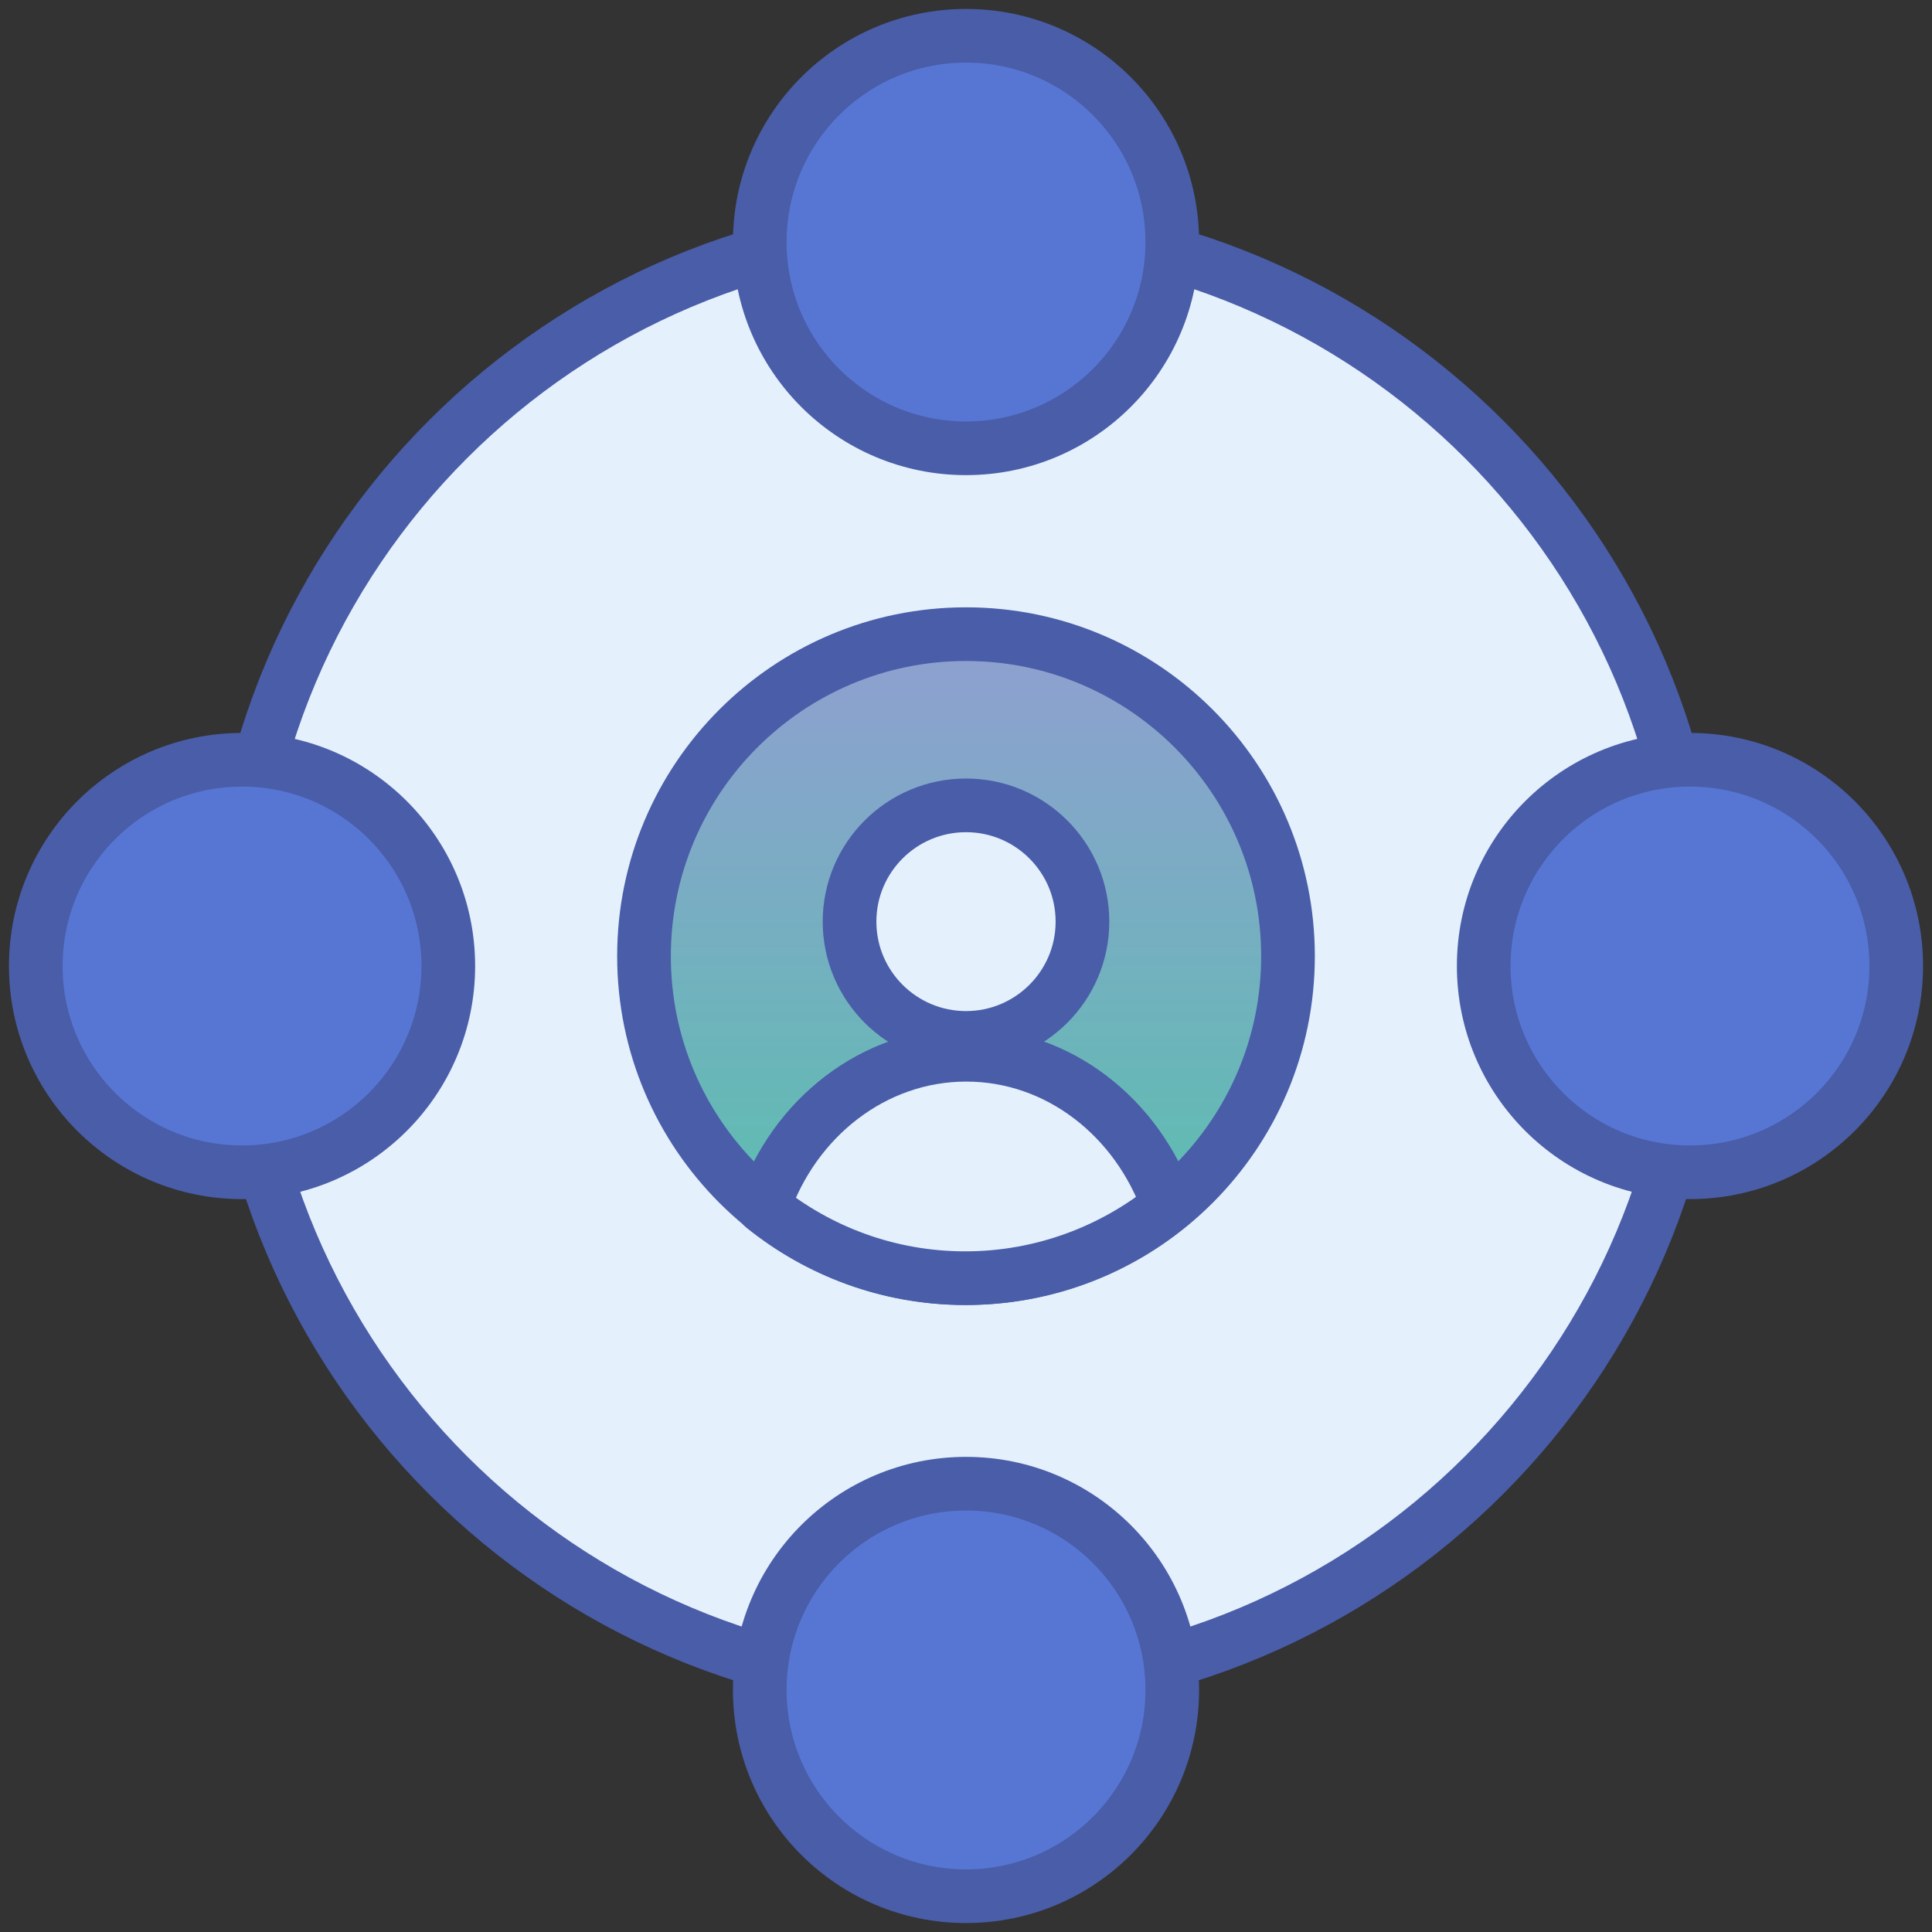 <svg width="108" height="108" viewBox="0 0 108 108" fill="none" xmlns="http://www.w3.org/2000/svg">
<rect x="0" y="0" width="108" height="108" fill="#333333" stroke="none"/>
<path d="M54.001 94.46C76.617 94.46 94.951 76.127 94.951 53.511C94.951 30.895 76.617 12.56 54.001 12.56C31.385 12.56 13.051 30.895 13.051 53.511C13.051 76.127 31.385 94.46 54.001 94.46Z" fill="#E4F0FB" stroke="#495DA9" stroke-width="3" stroke-linejoin="round"/>
<path d="M94.471 65.531C100.839 65.531 106.001 60.368 106.001 54.001C106.001 47.633 100.839 42.471 94.471 42.471C88.103 42.471 82.941 47.633 82.941 54.001C82.941 60.368 88.103 65.531 94.471 65.531Z" fill="#5776D3" stroke="#495DA9" stroke-width="3" stroke-linecap="round" stroke-linejoin="round"/>
<path d="M13.53 65.531C19.898 65.531 25.06 60.368 25.06 54.001C25.06 47.633 19.898 42.471 13.53 42.471C7.162 42.471 2 47.633 2 54.001C2 60.368 7.162 65.531 13.53 65.531Z" fill="#5776D3" stroke="#495DA9" stroke-width="3" stroke-linecap="round" stroke-linejoin="round"/>
<path d="M54.001 25.06C60.368 25.06 65.531 19.898 65.531 13.53C65.531 7.162 60.368 2 54.001 2C47.633 2 42.471 7.162 42.471 13.53C42.471 19.898 47.633 25.06 54.001 25.06Z" fill="#5776D3" stroke="#495DA9" stroke-width="3" stroke-linecap="round" stroke-linejoin="round"/>
<path d="M54.001 106C60.368 106 65.531 100.838 65.531 94.47C65.531 88.103 60.368 82.94 54.001 82.94C47.633 82.94 42.471 88.103 42.471 94.47C42.471 100.838 47.633 106 54.001 106Z" fill="#5776D3" stroke="#495DA9" stroke-width="3" stroke-linecap="round" stroke-linejoin="round"/>
<path d="M54 71.45C63.95 71.45 72 63.39 72 53.45C72 43.51 63.93 35.45 54 35.45C44.07 35.45 36 43.51 36 53.45C36 63.39 44.06 71.45 54 71.45Z" fill="url(#paint0_linear_984_2077)" stroke="#495DA9" stroke-width="3" stroke-linejoin="round"/>
<path d="M47.49 51.52C47.49 47.929 50.41 45.02 54 45.02C57.59 45.02 60.51 47.929 60.51 51.52C60.51 55.109 57.59 58.02 54 58.02C50.41 58.02 47.49 55.109 47.49 51.52Z" fill="#E4F0FB" stroke="#495DA9" stroke-width="3" stroke-linejoin="round"/>
<path d="M42.67 67.461C45.76 69.951 49.68 71.451 53.96 71.451C58.24 71.451 62.22 69.931 65.32 67.411C63.59 62.471 59.18 58.961 54.01 58.961C48.84 58.961 44.38 62.501 42.68 67.471L42.67 67.461Z" fill="#E4F0FB" stroke="#495DA9" stroke-width="3" stroke-linejoin="round"/>
<defs>
<linearGradient id="paint0_linear_984_2077" x1="54" y1="35.45" x2="54" y2="71.45" gradientUnits="userSpaceOnUse">
<stop stop-color="#909FD1"/>
<stop offset="1" stop-color="#57C1AD"/>
</linearGradient>
</defs>
</svg>
